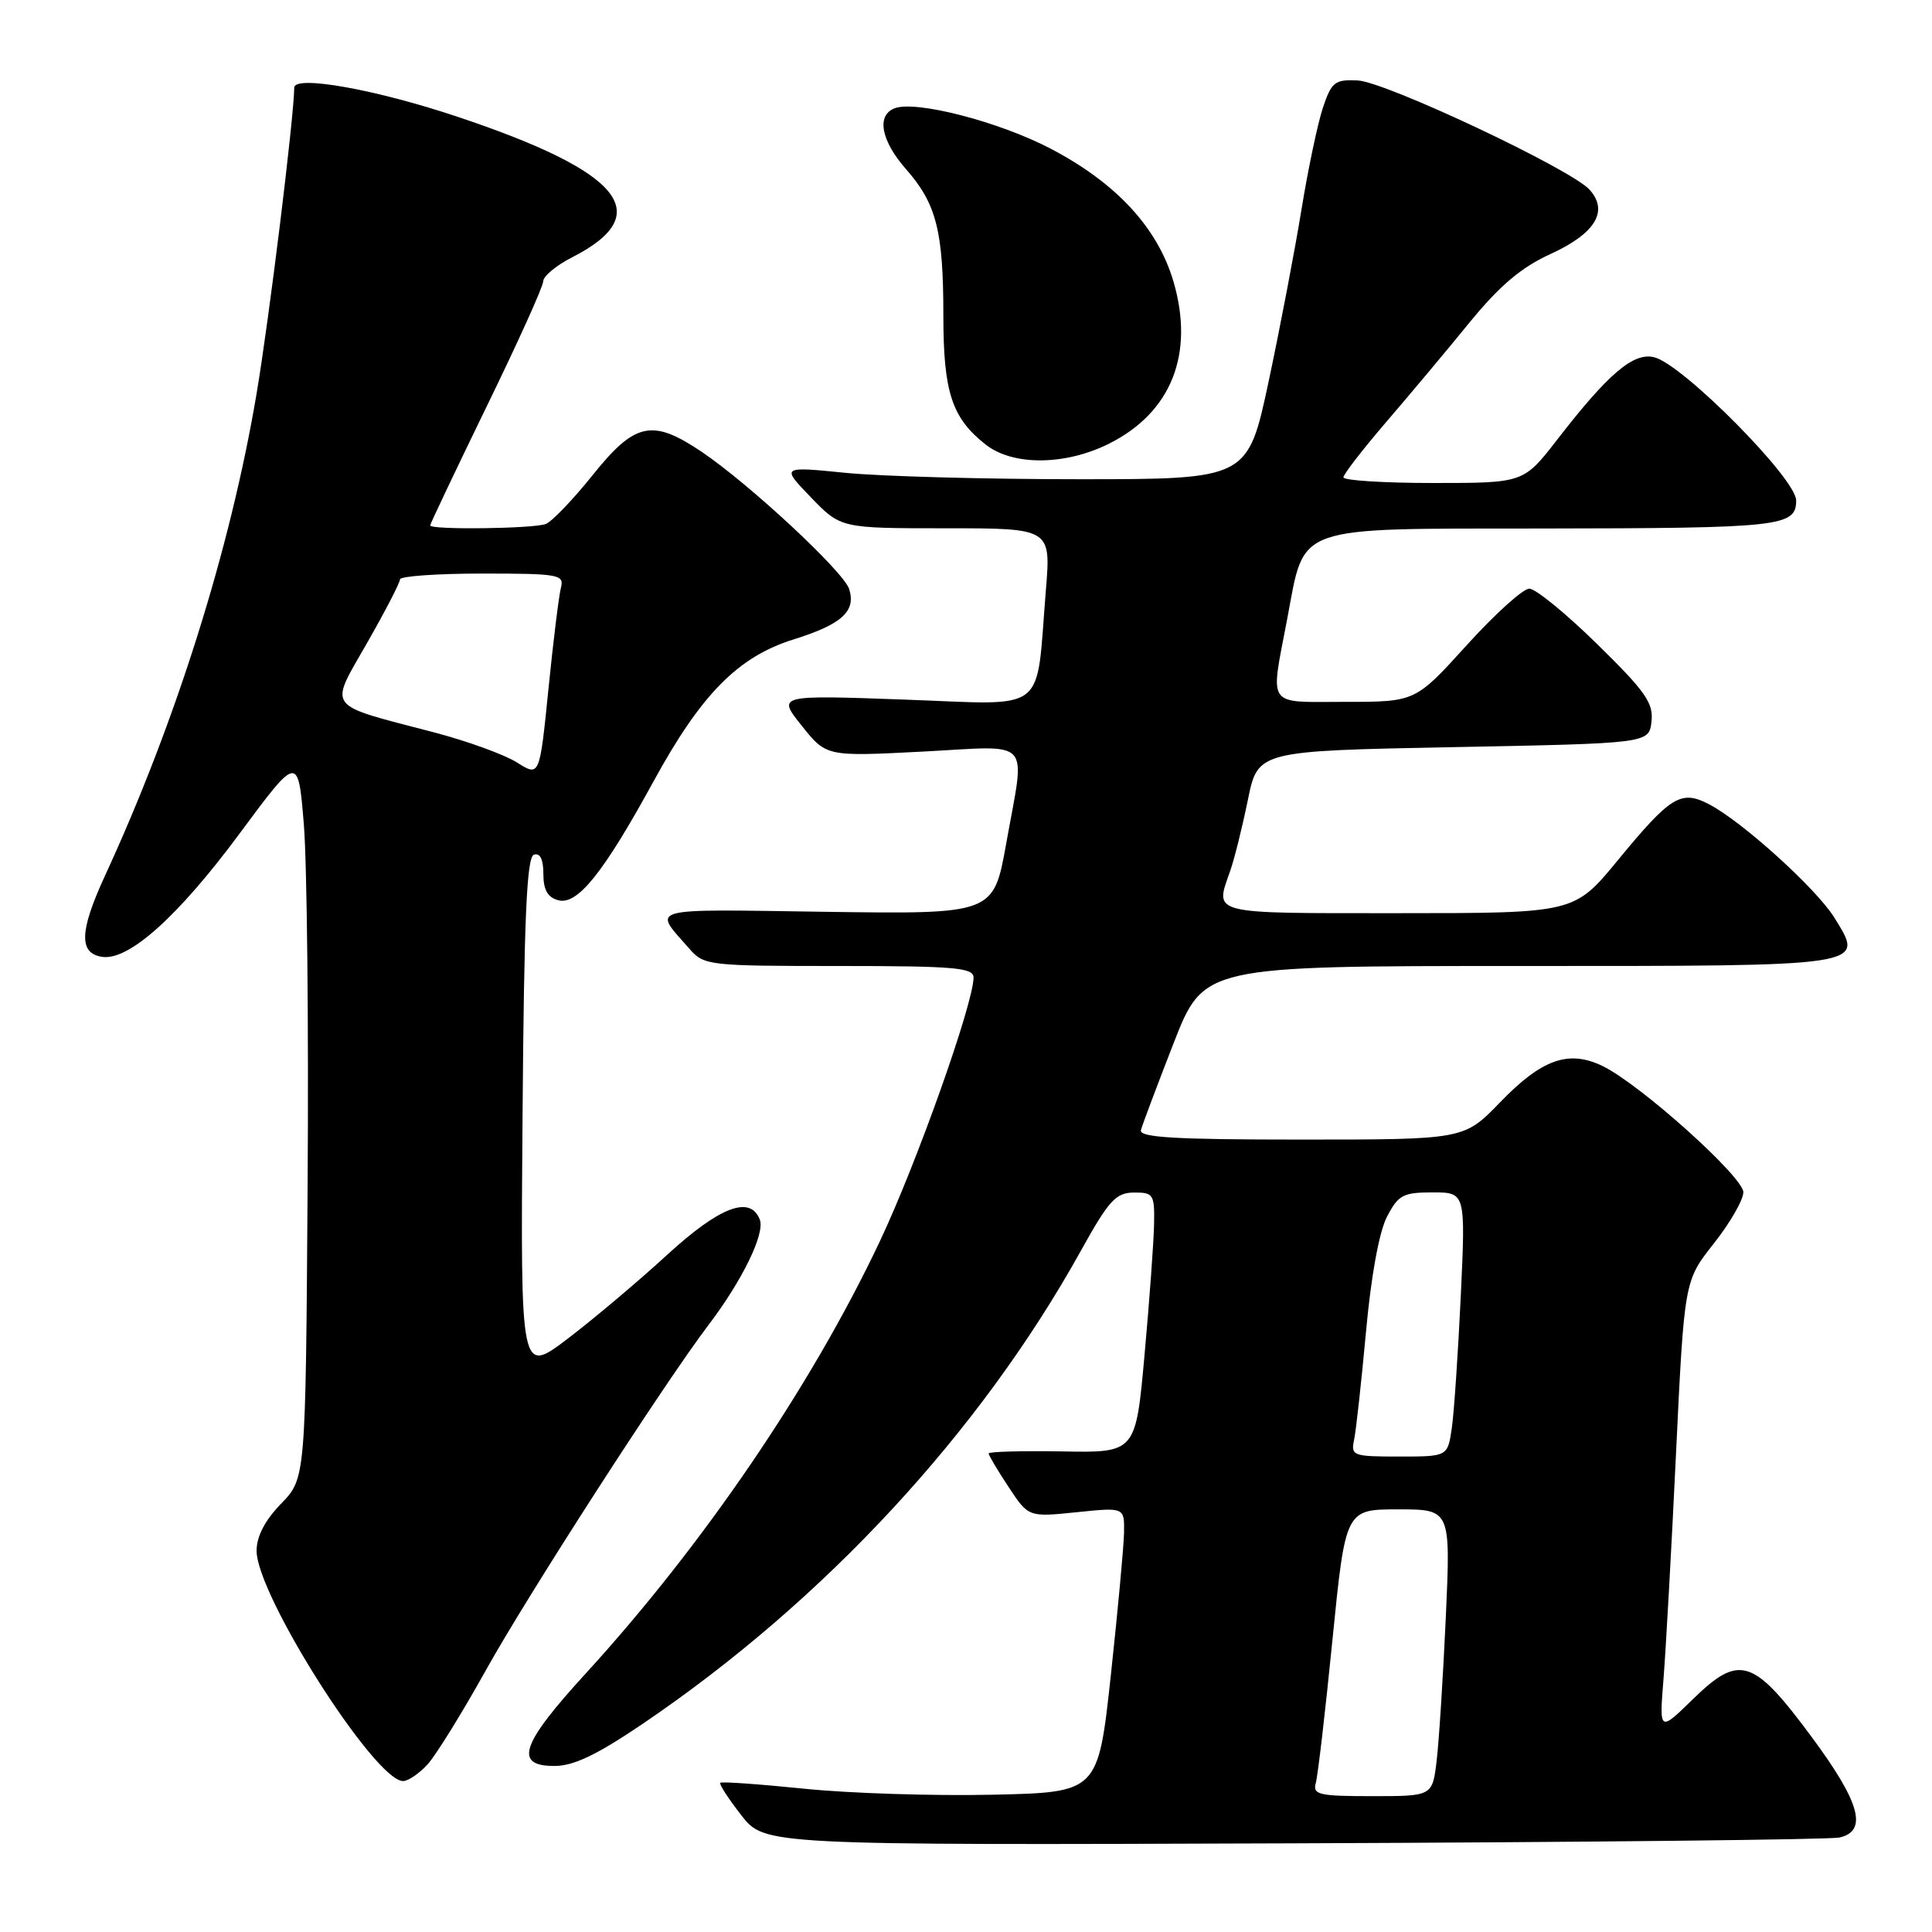 <?xml version="1.0" encoding="UTF-8" standalone="no"?>
<!DOCTYPE svg PUBLIC "-//W3C//DTD SVG 1.1//EN" "http://www.w3.org/Graphics/SVG/1.1/DTD/svg11.dtd" >
<svg xmlns="http://www.w3.org/2000/svg" xmlns:xlink="http://www.w3.org/1999/xlink" version="1.1" viewBox="0 0 256 256">
 <g >
 <path fill="currentColor"
d=" M 243.75 243.48 C 247.53 242.61 246.47 238.81 240.02 230.11 C 232.32 219.72 230.49 219.13 224.35 225.12 C 219.86 229.50 219.86 229.50 220.42 222.50 C 220.73 218.65 221.48 205.20 222.08 192.61 C 223.18 169.71 223.18 169.71 227.09 164.77 C 229.24 162.05 231.00 158.99 231.00 157.98 C 231.00 155.94 217.34 143.68 212.36 141.26 C 207.85 139.07 204.30 140.33 198.75 146.08 C 193.99 151.00 193.99 151.00 172.42 151.00 C 155.66 151.00 150.93 150.72 151.18 149.75 C 151.36 149.06 153.30 143.89 155.50 138.25 C 159.50 128.00 159.50 128.00 201.13 128.00 C 247.85 128.00 247.09 128.12 243.06 121.59 C 240.69 117.76 230.81 108.82 226.44 106.56 C 222.74 104.63 221.37 105.48 214.35 114.01 C 208.60 121.00 208.60 121.00 185.30 121.00 C 160.02 121.00 160.97 121.24 163.01 115.39 C 163.57 113.79 164.62 109.56 165.35 105.99 C 166.67 99.50 166.67 99.50 192.59 99.00 C 218.50 98.50 218.50 98.50 218.83 95.61 C 219.11 93.15 218.04 91.63 211.65 85.36 C 207.52 81.31 203.47 78.00 202.64 78.00 C 201.81 78.00 198.07 81.38 194.34 85.50 C 187.54 93.00 187.54 93.00 178.27 93.00 C 167.65 93.00 168.30 93.93 170.57 81.97 C 172.94 69.43 171.13 70.07 204.13 70.03 C 236.03 69.99 238.00 69.78 238.00 66.31 C 238.00 63.43 222.99 48.29 219.20 47.34 C 216.46 46.65 213.15 49.45 206.34 58.25 C 201.88 64.00 201.88 64.00 189.94 64.00 C 183.37 64.00 178.01 63.66 178.01 63.25 C 178.02 62.84 180.54 59.58 183.61 56.00 C 186.69 52.42 191.67 46.48 194.68 42.78 C 198.73 37.83 201.56 35.43 205.49 33.64 C 211.40 30.93 213.19 27.97 210.62 25.13 C 208.15 22.40 183.61 10.84 179.90 10.66 C 176.87 10.52 176.44 10.85 175.29 14.28 C 174.60 16.36 173.32 22.43 172.45 27.78 C 171.58 33.13 169.63 43.35 168.11 50.50 C 165.34 63.50 165.34 63.50 142.92 63.50 C 130.59 63.50 116.67 63.12 112.00 62.65 C 103.50 61.80 103.50 61.80 107.45 65.90 C 111.41 70.00 111.41 70.00 125.33 70.00 C 139.26 70.00 139.26 70.00 138.58 78.25 C 137.22 94.85 139.12 93.39 119.85 92.70 C 102.98 92.09 102.98 92.09 106.24 96.17 C 109.50 100.25 109.50 100.25 122.25 99.59 C 137.04 98.82 135.87 97.53 133.33 111.76 C 131.65 121.13 131.65 121.13 109.41 120.82 C 85.23 120.47 86.46 120.14 91.38 125.75 C 93.28 127.93 93.94 128.00 111.17 128.00 C 126.45 128.00 129.00 128.22 129.00 129.52 C 129.00 132.94 121.44 154.23 116.56 164.53 C 107.50 183.69 93.15 204.76 77.58 221.78 C 69.02 231.13 68.05 234.00 73.46 234.00 C 76.02 234.00 79.09 232.53 85.21 228.38 C 109.19 212.12 129.84 189.83 143.20 165.77 C 146.93 159.05 147.86 158.03 150.25 158.02 C 152.83 158.00 153.00 158.26 152.92 162.25 C 152.87 164.59 152.31 172.35 151.66 179.50 C 150.49 192.50 150.49 192.50 140.74 192.32 C 135.38 192.23 131.00 192.35 131.00 192.59 C 131.00 192.84 132.19 194.84 133.64 197.03 C 136.28 201.03 136.28 201.03 142.64 200.38 C 149.00 199.72 149.00 199.72 148.94 203.11 C 148.90 204.98 148.11 213.47 147.19 222.00 C 145.50 237.50 145.50 237.50 131.50 237.81 C 123.80 237.98 112.61 237.63 106.63 237.02 C 100.65 236.41 95.61 236.05 95.44 236.23 C 95.26 236.40 96.52 238.34 98.22 240.52 C 101.32 244.50 101.32 244.50 171.41 244.25 C 209.96 244.11 242.51 243.76 243.75 243.48 Z  M 56.69 233.75 C 57.80 232.51 61.23 226.97 64.31 221.44 C 69.85 211.46 88.08 183.19 93.93 175.50 C 98.36 169.66 101.39 163.45 100.68 161.61 C 99.42 158.34 95.37 159.88 88.37 166.30 C 84.59 169.77 78.68 174.75 75.24 177.37 C 68.97 182.14 68.97 182.14 69.24 147.90 C 69.44 121.59 69.79 113.57 70.75 113.25 C 71.56 112.98 72.00 113.87 72.00 115.80 C 72.00 117.92 72.57 118.92 73.99 119.29 C 76.53 119.95 79.97 115.65 86.60 103.53 C 92.91 91.98 97.79 87.03 105.14 84.73 C 111.54 82.73 113.45 81.00 112.52 78.05 C 111.78 75.73 99.26 64.10 92.92 59.83 C 86.42 55.47 84.14 55.96 78.55 62.93 C 75.94 66.19 73.13 69.12 72.32 69.43 C 70.69 70.06 57.00 70.23 57.00 69.62 C 57.00 69.42 60.37 62.33 64.48 53.87 C 68.60 45.42 71.98 37.95 71.98 37.27 C 71.99 36.59 73.72 35.16 75.82 34.09 C 87.03 28.37 82.46 22.77 60.62 15.47 C 49.77 11.84 39.01 9.92 38.99 11.61 C 38.94 15.66 35.67 42.25 34.00 52.15 C 30.55 72.64 23.33 95.62 13.91 116.04 C 10.52 123.39 10.42 126.34 13.55 126.79 C 17.07 127.30 23.59 121.45 31.68 110.54 C 39.50 99.98 39.50 99.98 40.26 109.24 C 40.68 114.33 40.91 135.91 40.76 157.20 C 40.50 195.89 40.50 195.89 37.25 199.24 C 35.10 201.46 34.00 203.58 34.00 205.49 C 34.00 211.35 49.68 236.00 53.41 236.00 C 54.09 236.00 55.57 234.99 56.69 233.75 Z  M 147.03 58.75 C 155.22 54.61 158.27 46.90 155.51 37.37 C 153.42 30.21 147.95 24.27 139.22 19.70 C 132.40 16.13 121.35 13.27 118.54 14.35 C 116.11 15.28 116.73 18.63 120.05 22.41 C 124.08 26.99 125.00 30.61 125.00 41.79 C 125.00 51.96 126.12 55.38 130.61 58.91 C 134.23 61.76 141.21 61.69 147.03 58.75 Z  M 174.35 236.25 C 174.62 235.29 175.62 226.74 176.56 217.25 C 178.29 200.00 178.29 200.00 185.26 200.00 C 192.22 200.00 192.22 200.00 191.58 214.25 C 191.22 222.09 190.68 230.64 190.37 233.25 C 189.81 238.00 189.81 238.00 181.84 238.00 C 174.73 238.00 173.92 237.81 174.35 236.25 Z  M 179.43 190.75 C 179.69 189.51 180.39 183.10 181.00 176.50 C 181.66 169.17 182.74 163.24 183.77 161.25 C 185.28 158.33 185.91 158.00 189.83 158.00 C 194.20 158.00 194.20 158.00 193.56 171.75 C 193.20 179.31 192.67 187.19 192.37 189.25 C 191.82 193.00 191.82 193.00 185.39 193.00 C 179.25 193.00 178.98 192.90 179.43 190.75 Z  M 68.50 101.03 C 66.85 99.99 61.90 98.19 57.50 97.04 C 42.95 93.23 43.58 94.07 48.63 85.21 C 51.04 81.00 53.00 77.20 53.00 76.77 C 53.00 76.35 57.91 76.00 63.91 76.00 C 74.04 76.00 74.78 76.13 74.33 77.86 C 74.06 78.88 73.31 84.94 72.67 91.32 C 71.50 102.93 71.50 102.93 68.50 101.03 Z "/>
</g>
</svg>